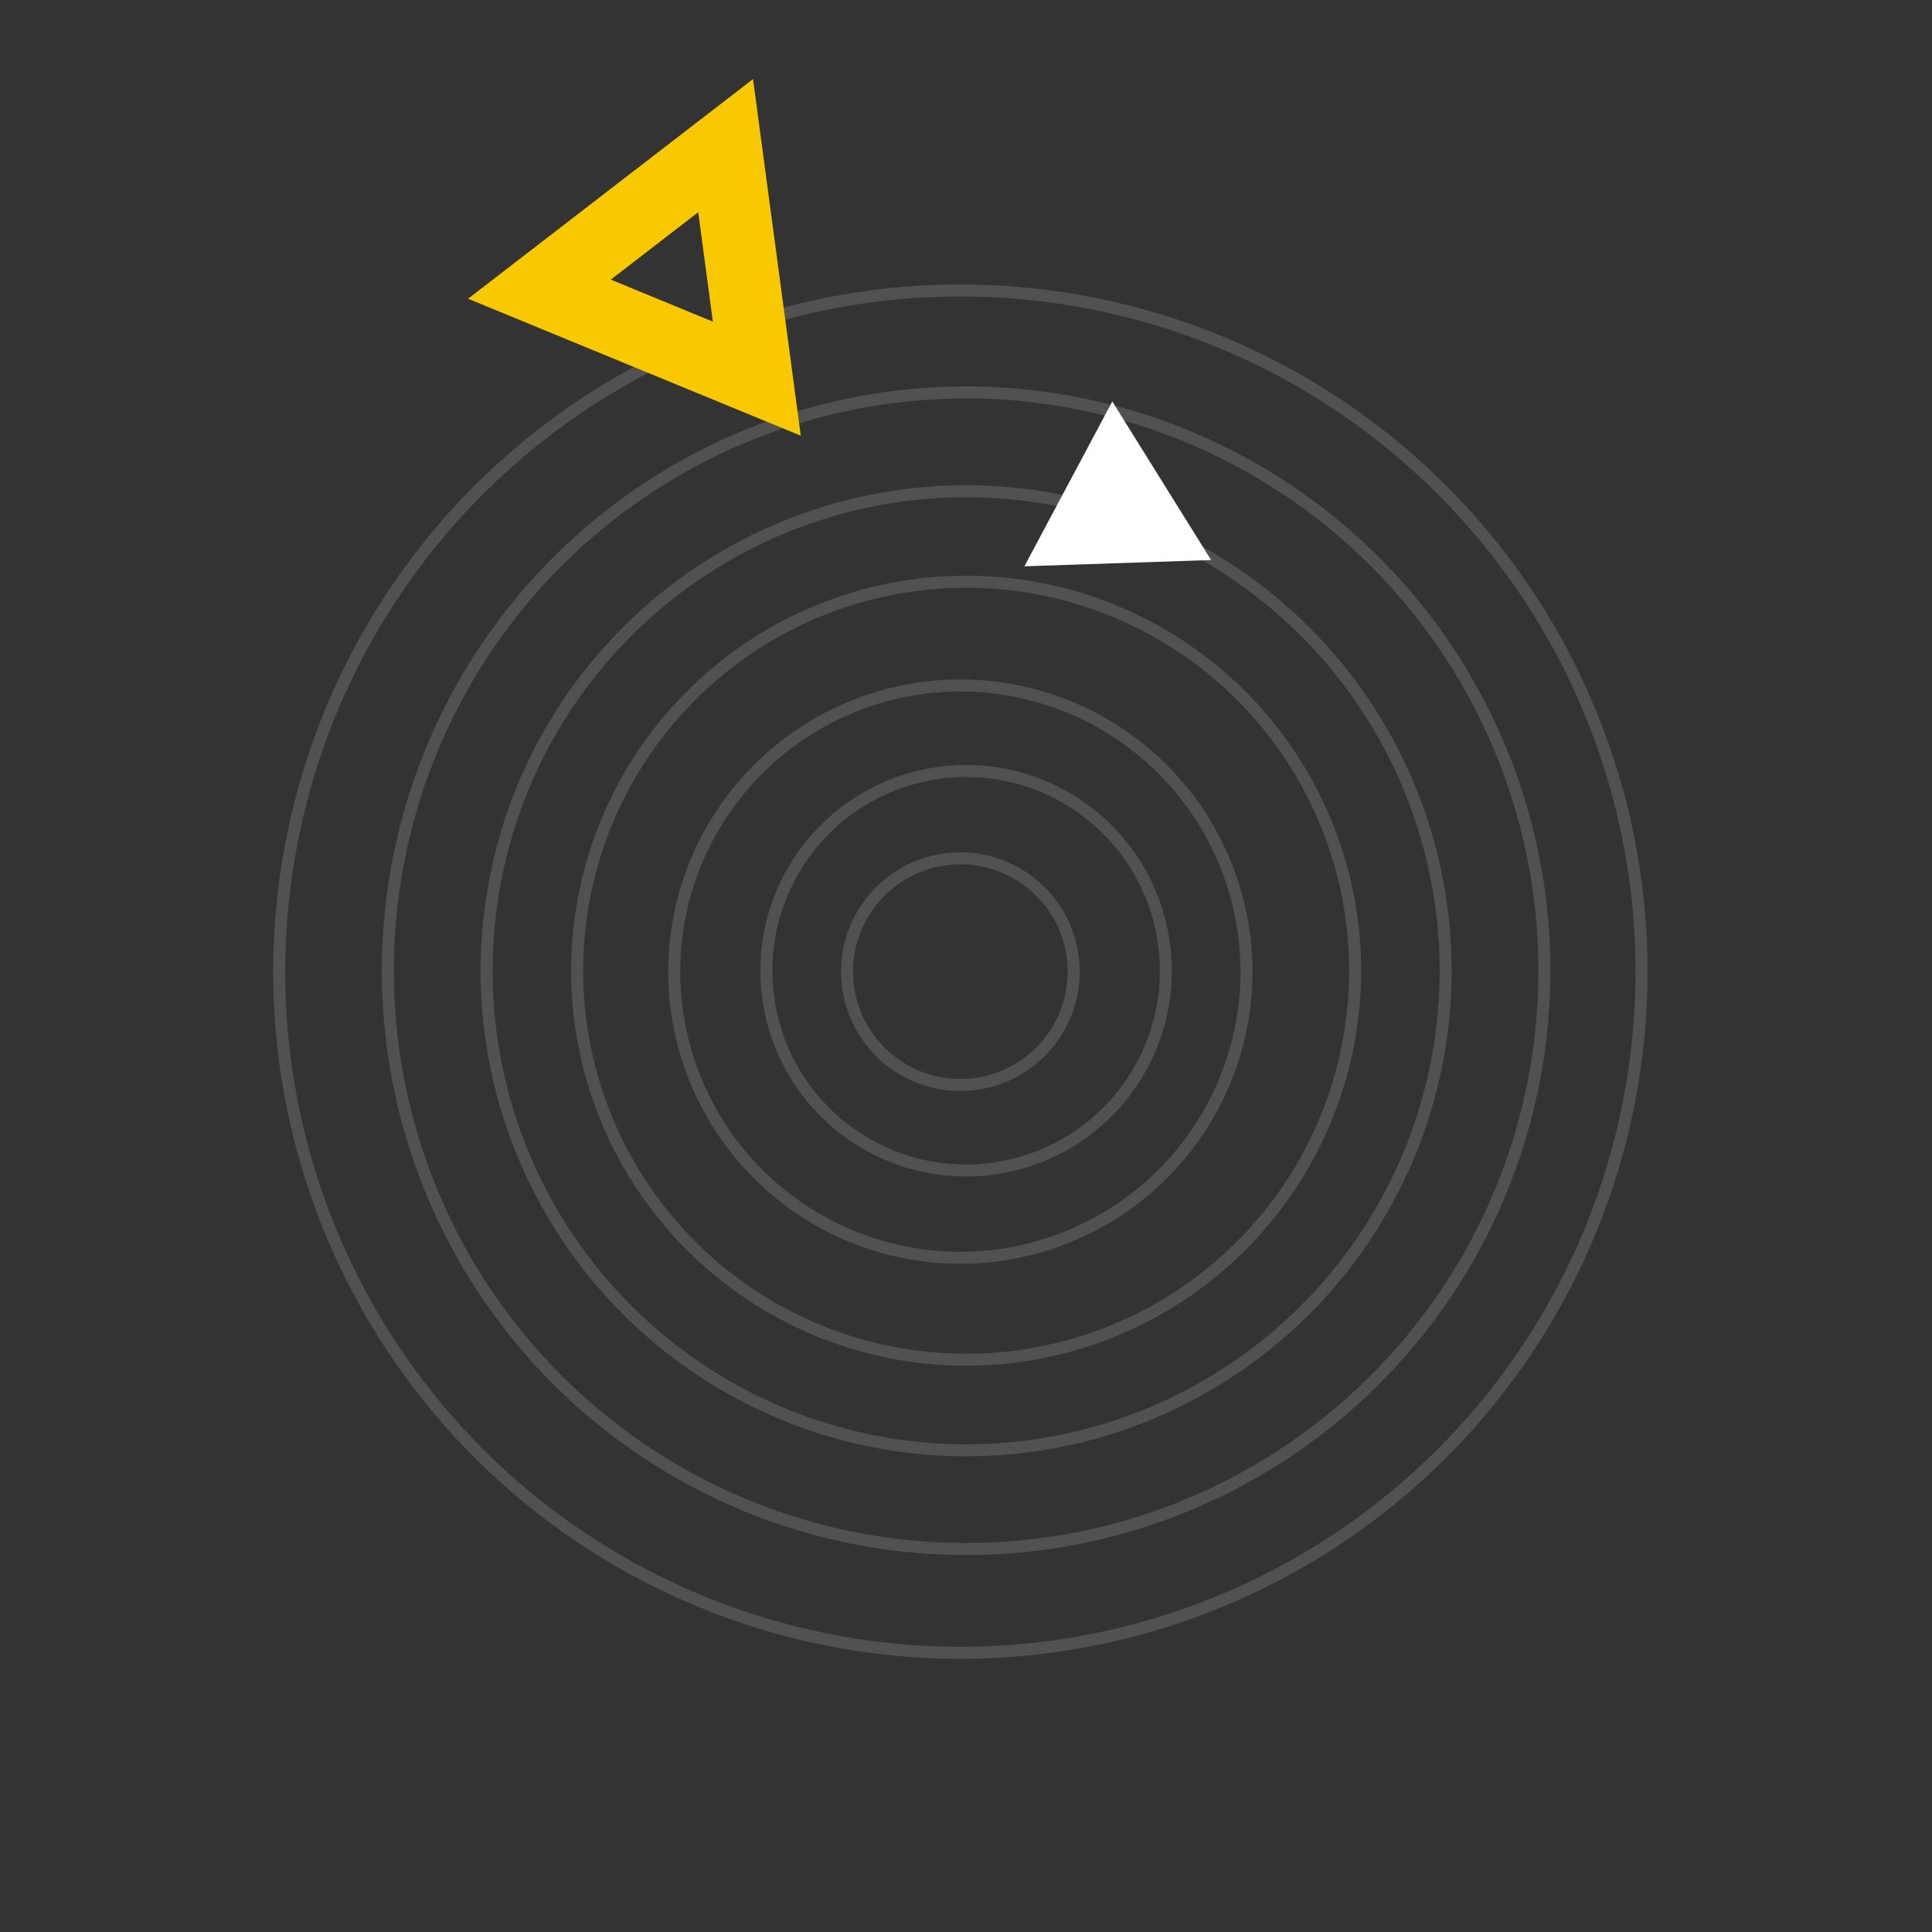 <svg width="161" height="161" viewBox="0 0 161 161" fill="none" xmlns="http://www.w3.org/2000/svg">
<rect x="0" y="0" width="161" height="161" fill="#333333" stroke="none"/>
<circle cx="80.031" cy="80.969" r="56.763" transform="rotate(36.213 80.031 80.969)" stroke="white" stroke-opacity="0.15"/>
<circle cx="80.511" cy="80.894" r="48.191" transform="rotate(36.213 80.511 80.894)" stroke="white" stroke-opacity="0.15"/>
<circle cx="80.511" cy="80.897" r="39.961" transform="rotate(36.213 80.511 80.897)" stroke="white" stroke-opacity="0.15"/>
<circle cx="80.51" cy="80.893" r="32.418" transform="rotate(36.213 80.51 80.893)" stroke="white" stroke-opacity="0.15"/>
<circle cx="80.031" cy="80.969" r="23.845" transform="rotate(36.213 80.031 80.969)" stroke="white" stroke-opacity="0.15"/>
<circle cx="80.51" cy="80.895" r="16.645" transform="rotate(36.213 80.51 80.895)" stroke="white" stroke-opacity="0.15"/>
<circle cx="80.031" cy="80.972" r="9.444" transform="rotate(36.213 80.031 80.972)" stroke="white" stroke-opacity="0.15"/>
<path d="M44.953 24.098L60.469 12.138L63.069 31.556L44.953 24.098Z" stroke="#F8C800" stroke-width="6"/>
<path d="M85.366 47.192L92.692 33.455L100.925 46.668L85.366 47.192Z" fill="white"/>
</svg>
